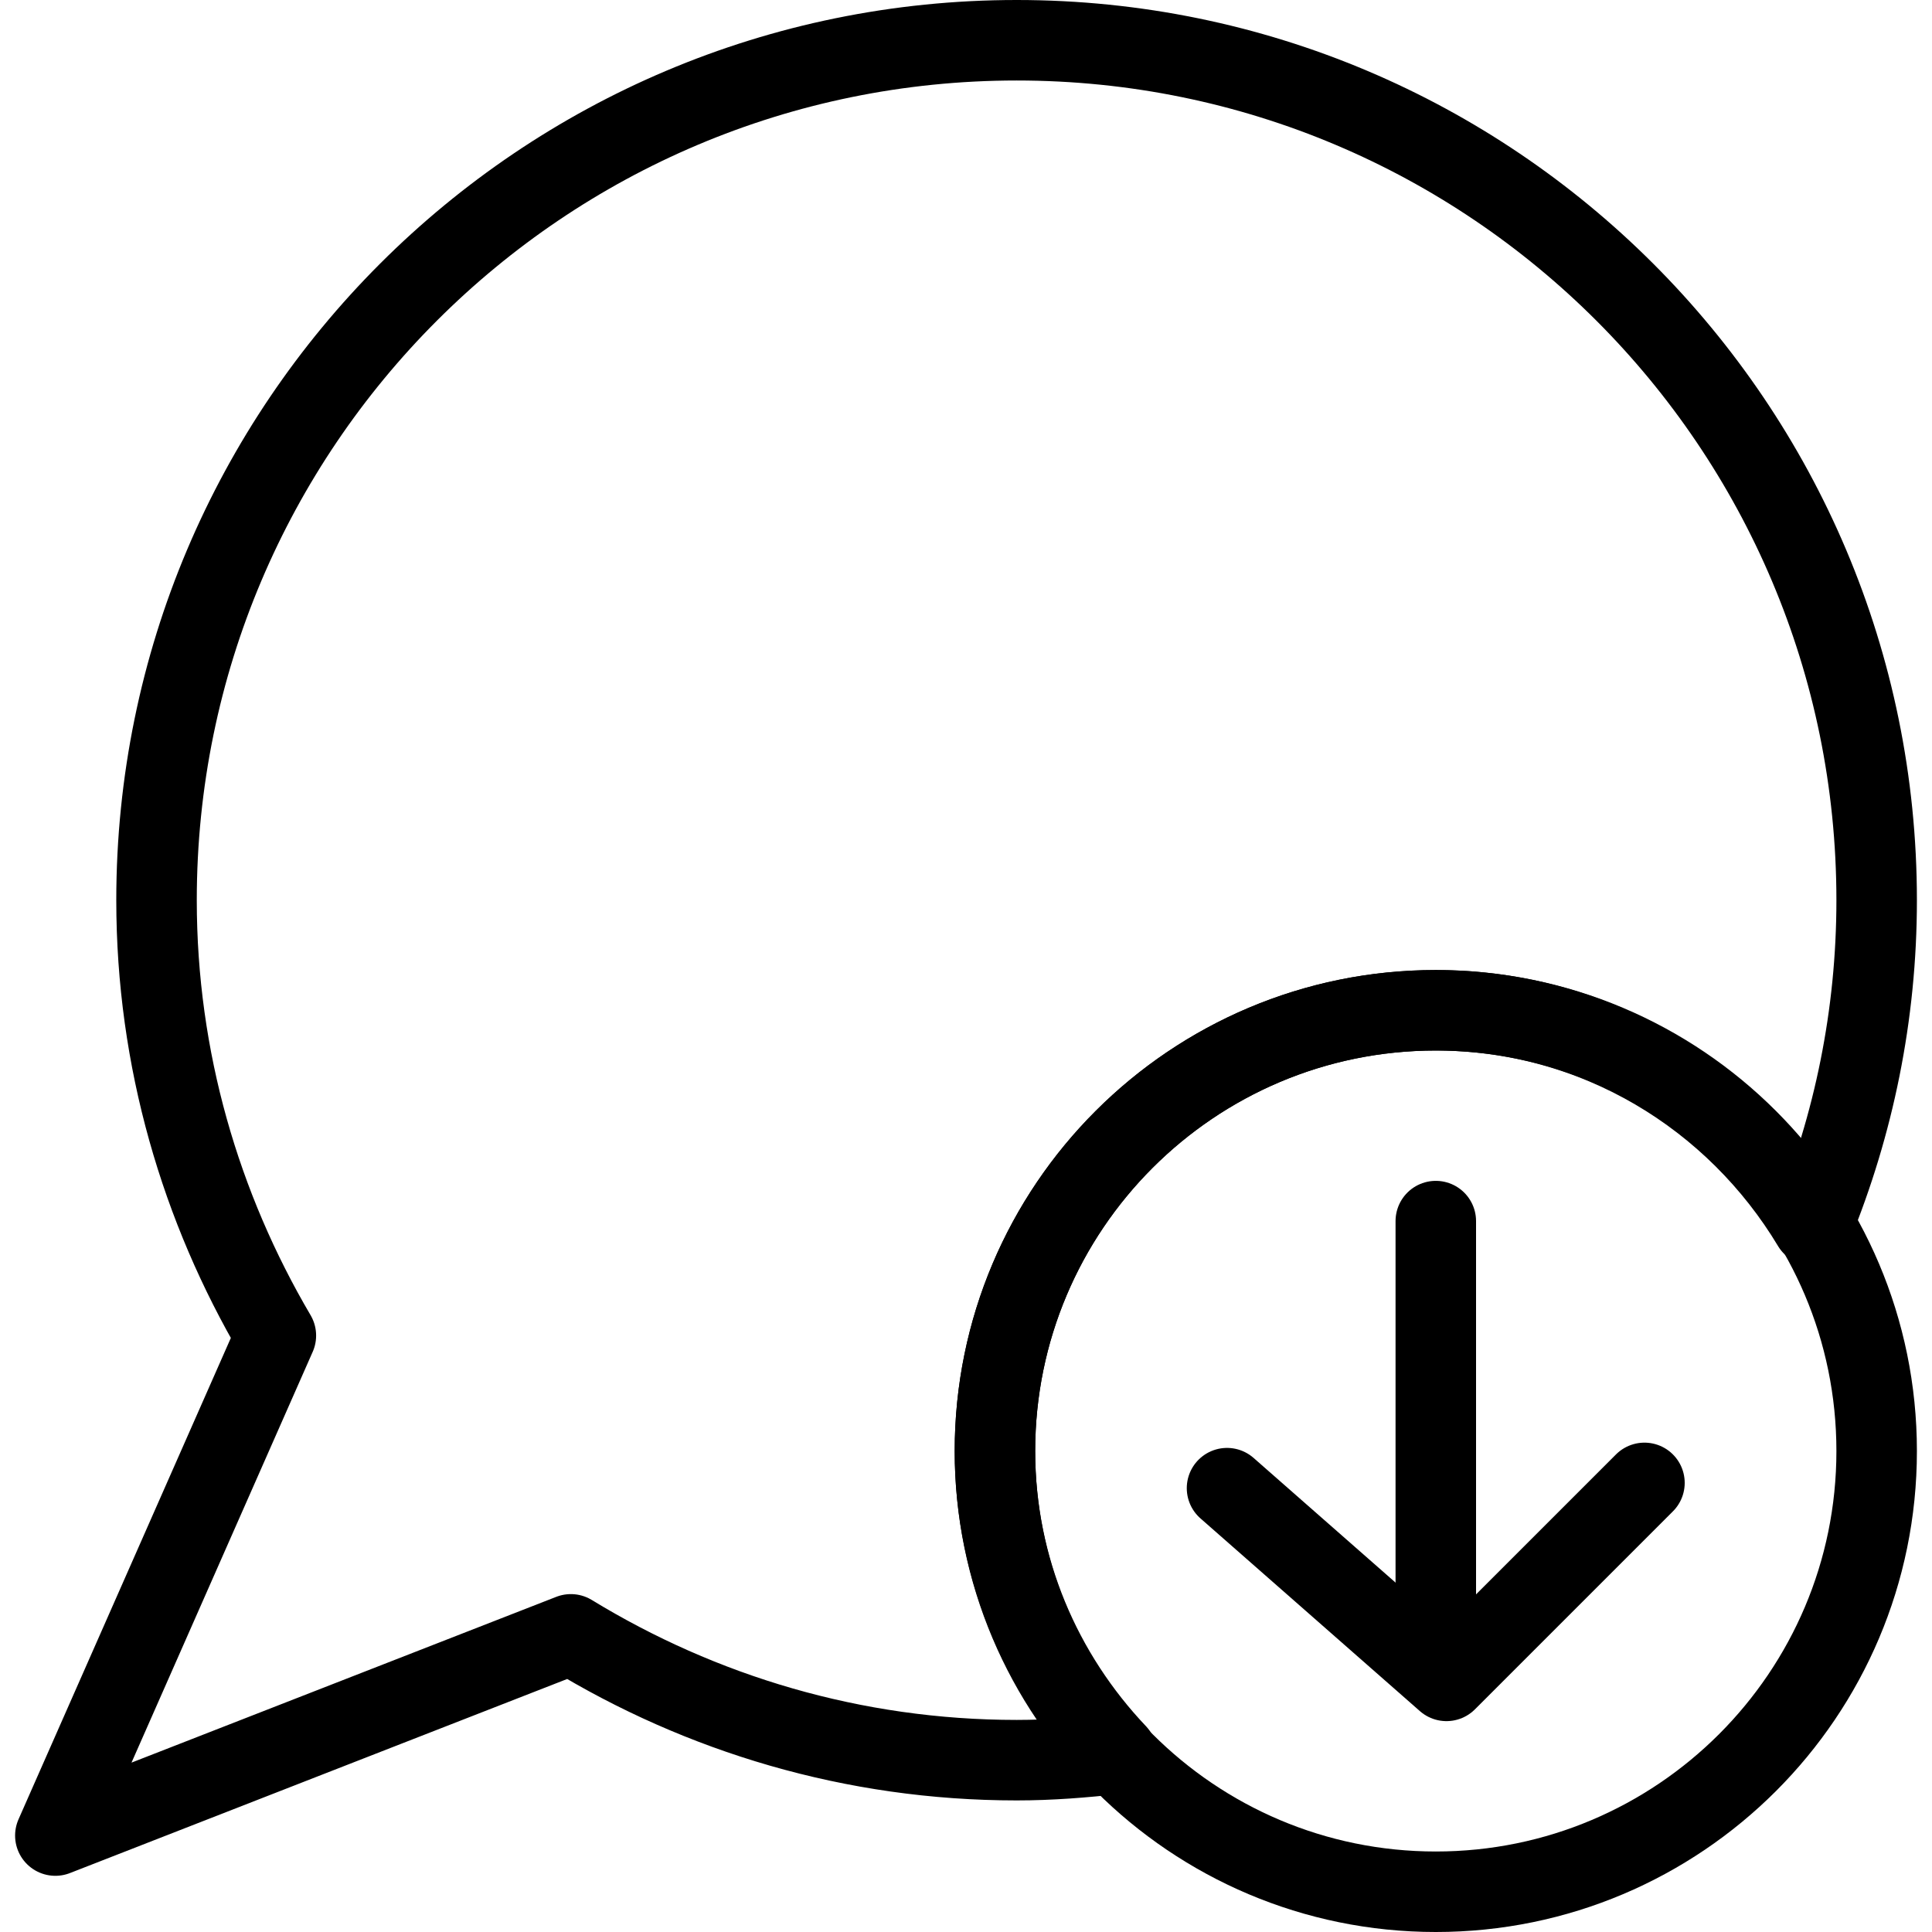 <?xml version="1.0" encoding="utf-8"?>
<!-- Generator: Adobe Illustrator 16.0.0, SVG Export Plug-In . SVG Version: 6.00 Build 0)  -->
<!DOCTYPE svg PUBLIC "-//W3C//DTD SVG 1.1//EN" "http://www.w3.org/Graphics/SVG/1.1/DTD/svg11.dtd">
<svg version="1.1" id="Layer_1" xmlns="http://www.w3.org/2000/svg" xmlns:xlink="http://www.w3.org/1999/xlink" x="0px" y="0px"
	 width="48px" height="48px" viewBox="0 0 48 48" enable-background="new 0 0 48 48" xml:space="preserve">
<g>
	<g>
		
			<line fill="none" stroke="#000000" stroke-width="2" stroke-linecap="round" stroke-linejoin="round" stroke-miterlimit="10" x1="35.672" y1="30.338" x2="35.672" y2="39.923"/>
		
			<polyline fill="none" stroke="#000000" stroke-width="2" stroke-linecap="round" stroke-linejoin="round" stroke-miterlimit="10" points="
			30.485,36.973 35.937,41.761 40.856,36.842 		"/>
	</g>
	<path fill="none" stroke="#000000" stroke-width="2" stroke-linecap="round" stroke-linejoin="round" stroke-miterlimit="10" d="
		M46.625,36.051C46.625,42.096,41.718,47,35.672,47c-6.045,0-10.953-4.904-10.953-10.949c0-6.048,4.908-10.951,10.953-10.951
		C41.718,25.1,46.625,30.003,46.625,36.051z"/>
	<path fill="none" stroke="#000000" stroke-width="2" stroke-linecap="round" stroke-linejoin="round" stroke-miterlimit="10" d="
		M24.719,36.051c0-6.048,4.908-10.951,10.953-10.951c3.988,0,7.446,2.155,9.36,5.343c1.02-2.495,1.593-5.219,1.593-8.077
		C46.625,10.564,37.058,1,25.26,1S3.889,10.564,3.889,22.366c0,3.954,1.098,7.642,2.965,10.816L1.375,45.604l12.808-4.999
		c3.229,1.971,7.013,3.126,11.076,3.126c0.839,0,1.669-0.066,2.484-0.159C25.881,41.609,24.719,38.967,24.719,36.051z"/>
</g>
</svg>
